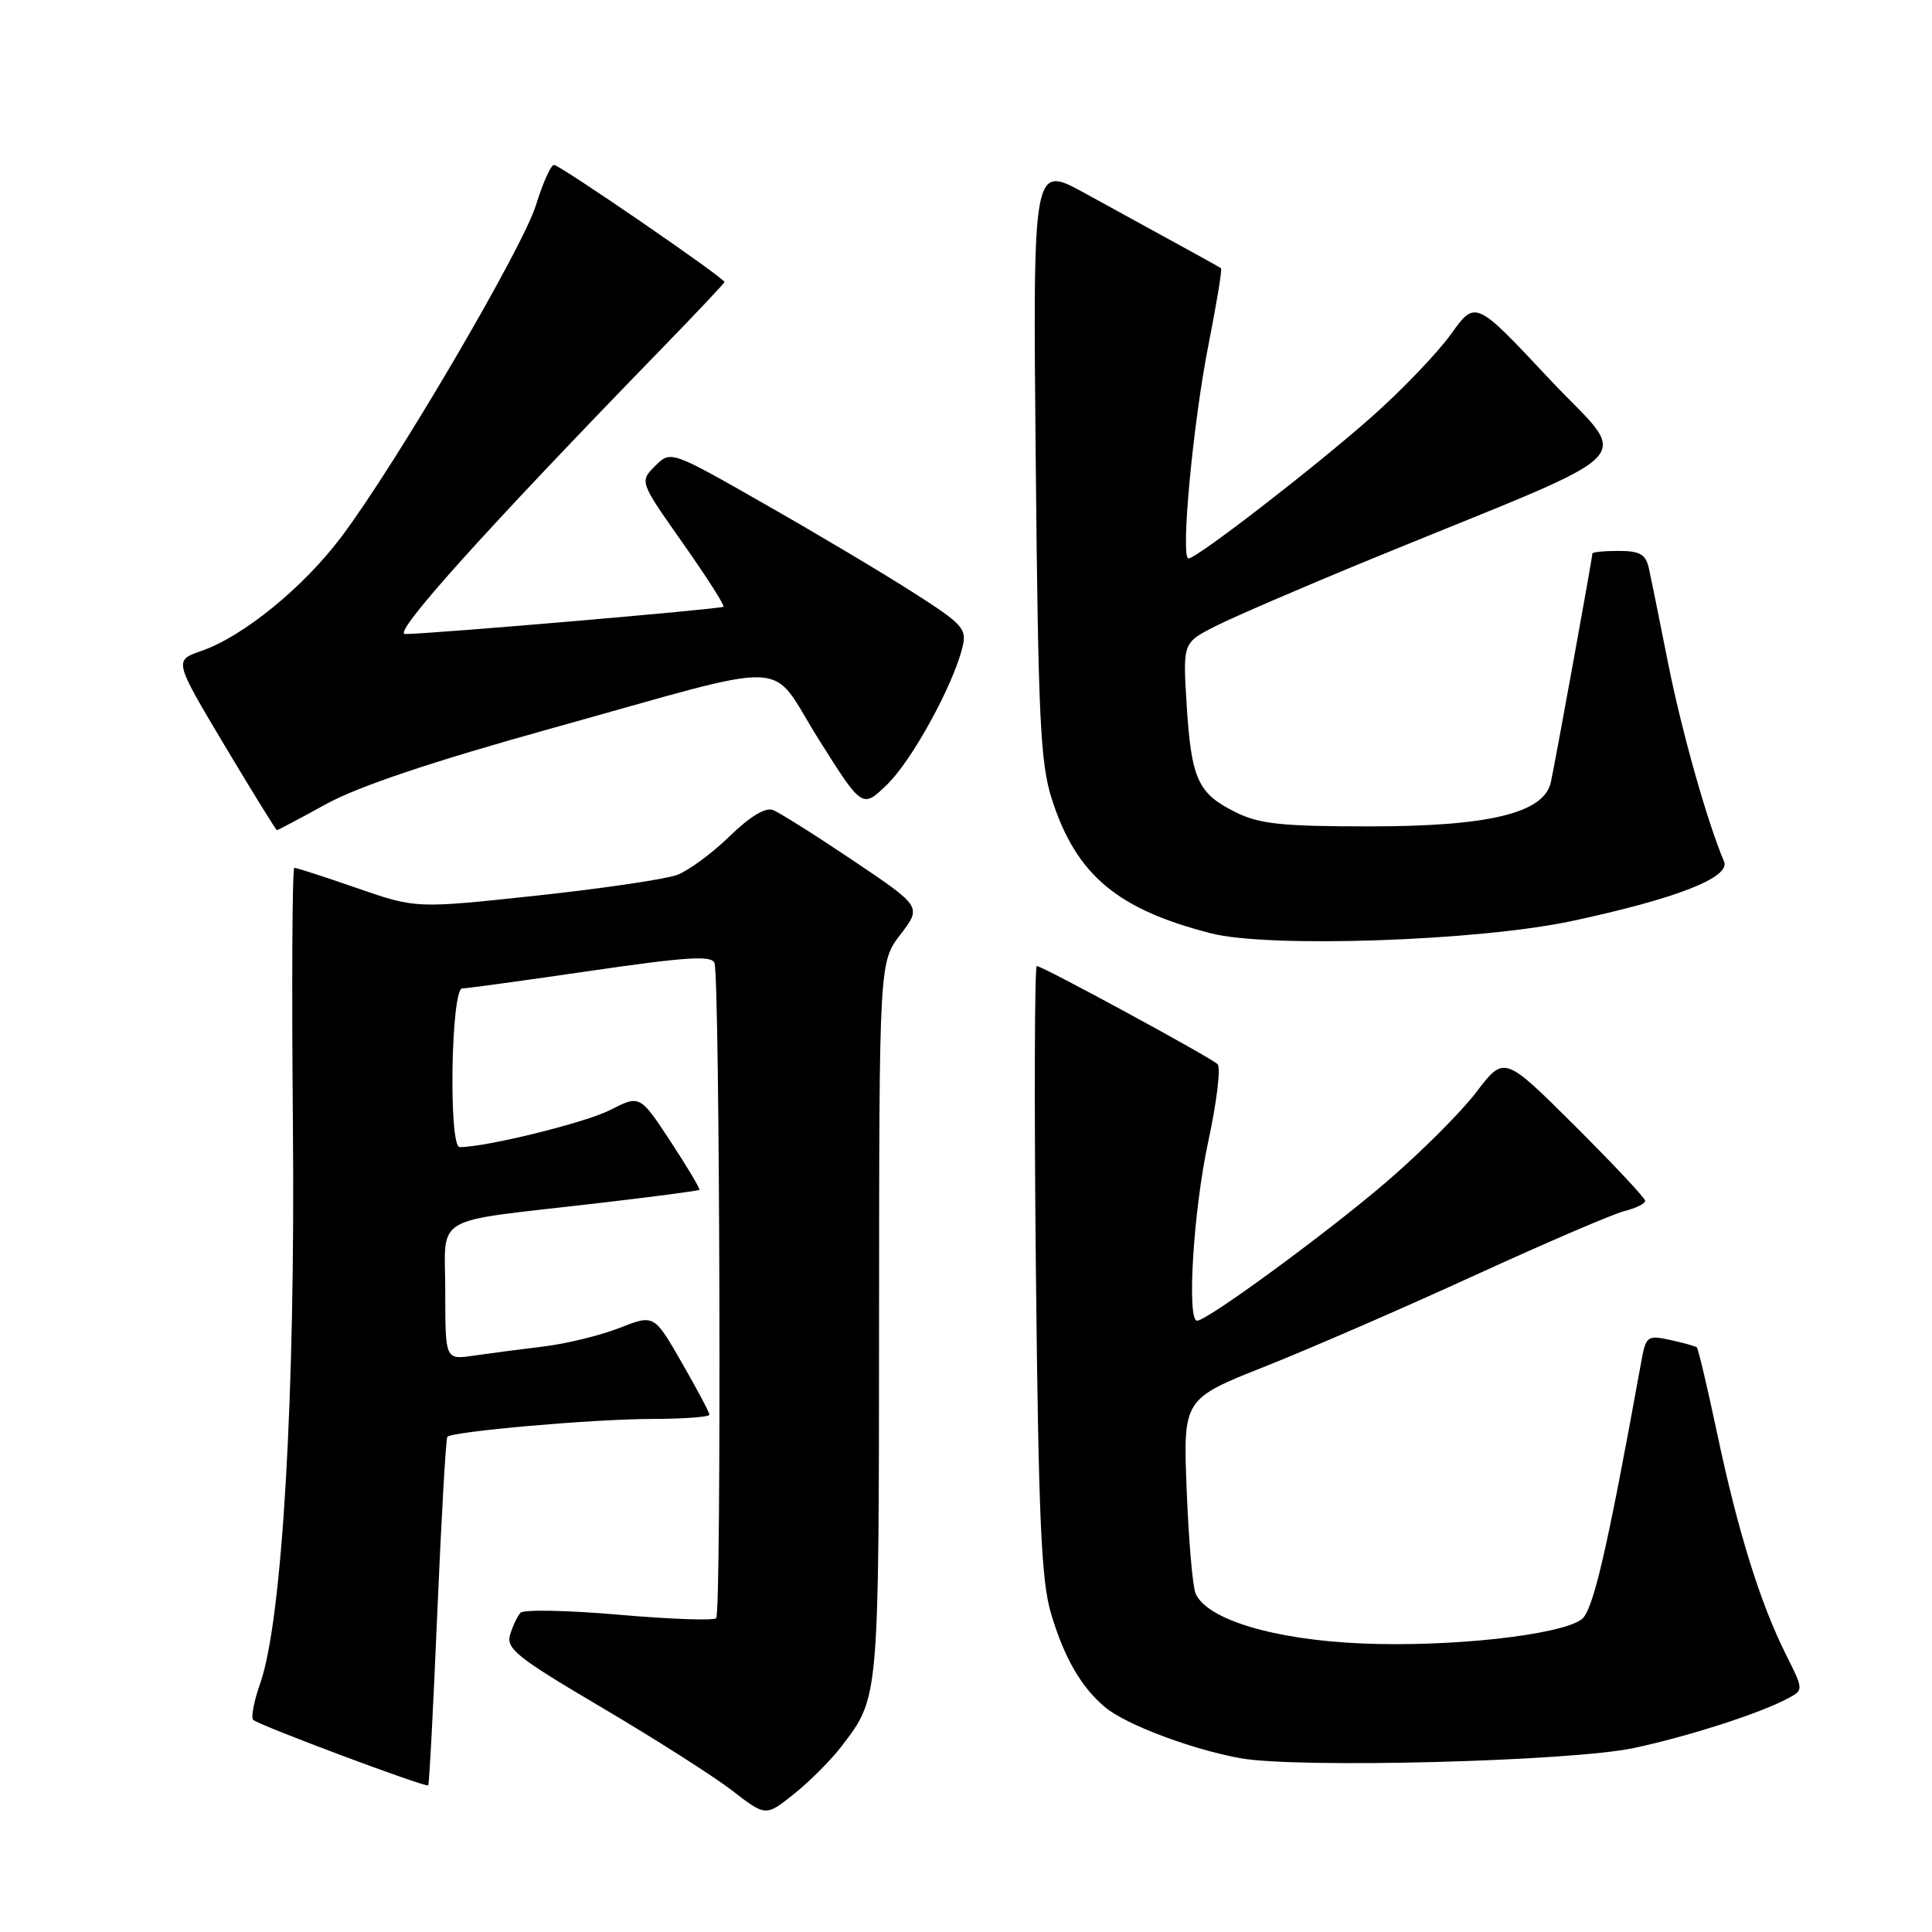 <?xml version="1.0" encoding="UTF-8" standalone="no"?>
<!DOCTYPE svg PUBLIC "-//W3C//DTD SVG 1.1//EN" "http://www.w3.org/Graphics/SVG/1.1/DTD/svg11.dtd" >
<svg xmlns="http://www.w3.org/2000/svg" xmlns:xlink="http://www.w3.org/1999/xlink" version="1.1" viewBox="0 0 256 256">
 <g >
 <path fill="currentColor"
d=" M 111.52 231.38 C 116.50 224.86 116.45 225.40 116.48 175.00 C 116.50 127.50 116.50 127.50 119.32 123.82 C 122.13 120.14 122.13 120.14 113.05 114.03 C 108.05 110.67 103.26 107.65 102.41 107.33 C 101.41 106.95 99.34 108.21 96.68 110.81 C 94.38 113.05 91.25 115.35 89.73 115.93 C 88.20 116.50 79.79 117.74 71.04 118.68 C 55.13 120.39 55.13 120.39 47.31 117.68 C 43.02 116.19 39.27 114.98 39.00 114.99 C 38.73 114.99 38.64 130.18 38.81 148.74 C 39.15 184.84 37.40 214.77 34.48 223.05 C 33.65 225.40 33.24 227.57 33.55 227.89 C 34.26 228.59 56.40 236.88 56.74 236.57 C 56.88 236.45 57.42 226.09 57.95 213.55 C 58.49 201.01 59.08 190.58 59.28 190.38 C 60.00 189.67 78.64 188.03 86.25 188.02 C 90.51 188.01 94.00 187.76 94.00 187.46 C 94.00 187.16 92.35 184.04 90.33 180.54 C 86.67 174.16 86.67 174.16 82.08 175.96 C 79.56 176.95 75.03 178.06 72.00 178.42 C 68.97 178.79 64.81 179.33 62.75 179.63 C 59.00 180.18 59.00 180.18 59.00 171.20 C 59.00 160.74 56.81 162.03 78.97 159.46 C 86.38 158.60 92.54 157.79 92.67 157.66 C 92.80 157.53 91.08 154.65 88.85 151.25 C 84.79 145.07 84.79 145.07 80.81 147.10 C 77.54 148.77 64.41 152.00 60.91 152.00 C 59.42 152.00 59.76 131.01 61.25 130.97 C 61.94 130.96 69.63 129.90 78.34 128.63 C 90.89 126.80 94.29 126.58 94.67 127.59 C 95.39 129.46 95.61 213.71 94.90 214.42 C 94.57 214.76 88.77 214.55 82.01 213.96 C 75.24 213.37 69.37 213.25 68.97 213.70 C 68.56 214.14 67.94 215.45 67.59 216.61 C 67.03 218.46 68.54 219.65 79.73 226.25 C 86.75 230.39 94.52 235.34 96.99 237.24 C 101.47 240.71 101.47 240.71 105.26 237.67 C 107.34 236.00 110.16 233.17 111.52 231.38 Z  M 216.50 231.62 C 223.70 230.09 233.20 227.03 236.90 225.05 C 239.00 223.93 239.00 223.93 236.64 219.22 C 233.24 212.43 230.28 202.92 227.56 190.07 C 226.25 183.90 225.03 178.71 224.84 178.54 C 224.65 178.37 223.06 177.93 221.31 177.55 C 218.23 176.89 218.09 177.00 217.43 180.68 C 212.93 205.53 211.09 213.46 209.56 214.58 C 206.71 216.67 192.13 218.27 180.50 217.77 C 168.84 217.28 159.91 214.60 158.42 211.14 C 158.03 210.24 157.50 204.07 157.24 197.43 C 156.77 185.37 156.77 185.37 167.64 181.06 C 173.61 178.69 186.15 173.24 195.50 168.95 C 204.85 164.67 213.74 160.85 215.25 160.47 C 216.76 160.09 218.00 159.49 218.00 159.12 C 218.00 158.76 213.80 154.28 208.66 149.16 C 199.32 139.86 199.32 139.86 195.63 144.70 C 193.61 147.36 188.25 152.71 183.72 156.60 C 175.95 163.28 159.96 175.00 158.62 175.00 C 157.23 175.00 158.14 160.34 160.08 151.36 C 161.22 146.08 161.79 141.42 161.33 141.00 C 160.28 140.03 138.11 128.00 137.38 128.00 C 137.09 128.00 137.03 146.11 137.26 168.25 C 137.61 201.17 137.97 209.47 139.27 213.81 C 141.01 219.66 143.25 223.54 146.42 226.21 C 149.16 228.51 157.92 231.81 164.35 232.97 C 171.94 234.34 208.12 233.40 216.50 231.62 Z  M 208.29 122.04 C 222.16 119.07 229.33 116.26 228.44 114.15 C 226.18 108.79 222.79 96.75 221.02 87.81 C 219.89 82.14 218.75 76.49 218.47 75.25 C 218.06 73.44 217.27 73.00 214.48 73.00 C 212.57 73.00 211.00 73.15 211.00 73.34 C 211.00 73.89 206.02 101.31 205.49 103.67 C 204.58 107.74 197.32 109.50 181.50 109.50 C 169.81 109.50 166.88 109.19 163.72 107.62 C 158.72 105.14 157.86 103.24 157.24 93.43 C 156.73 85.18 156.73 85.18 161.00 83.00 C 163.35 81.80 172.74 77.75 181.88 74.00 C 218.98 58.78 216.09 61.76 205.15 50.06 C 195.50 39.76 195.50 39.76 192.26 44.28 C 190.47 46.77 185.75 51.70 181.76 55.23 C 174.18 61.94 158.58 74.00 157.48 74.00 C 156.40 74.00 158.08 56.00 160.14 45.63 C 161.21 40.20 161.96 35.66 161.79 35.54 C 161.51 35.34 159.44 34.20 143.68 25.56 C 136.86 21.82 136.86 21.82 137.24 61.16 C 137.57 95.52 137.85 101.20 139.41 106.00 C 142.64 115.95 148.05 120.49 160.46 123.67 C 168.12 125.64 195.90 124.69 208.29 122.04 Z  M 43.24 106.53 C 47.49 104.20 57.21 100.93 73.02 96.53 C 106.08 87.34 101.66 87.16 108.49 97.98 C 114.26 107.14 114.26 107.14 117.55 103.95 C 120.84 100.76 126.26 90.89 127.52 85.80 C 128.14 83.32 127.64 82.75 121.04 78.53 C 117.11 76.01 108.27 70.74 101.38 66.82 C 88.87 59.68 88.87 59.68 86.80 61.75 C 84.74 63.82 84.74 63.82 90.48 71.97 C 93.63 76.45 96.06 80.24 95.86 80.40 C 95.47 80.71 56.65 84.04 53.67 84.01 C 51.93 84.00 64.26 70.29 87.75 46.12 C 92.29 41.45 96.00 37.51 96.00 37.37 C 96.00 36.84 74.11 21.80 73.40 21.85 C 72.99 21.87 71.91 24.28 71.01 27.20 C 69.21 32.97 52.48 61.50 45.23 71.14 C 40.20 77.83 32.22 84.34 26.69 86.25 C 23.04 87.51 23.04 87.51 29.75 98.76 C 33.44 104.94 36.57 110.00 36.70 110.00 C 36.83 110.00 39.77 108.44 43.24 106.53 Z "/>
</g>
</svg>